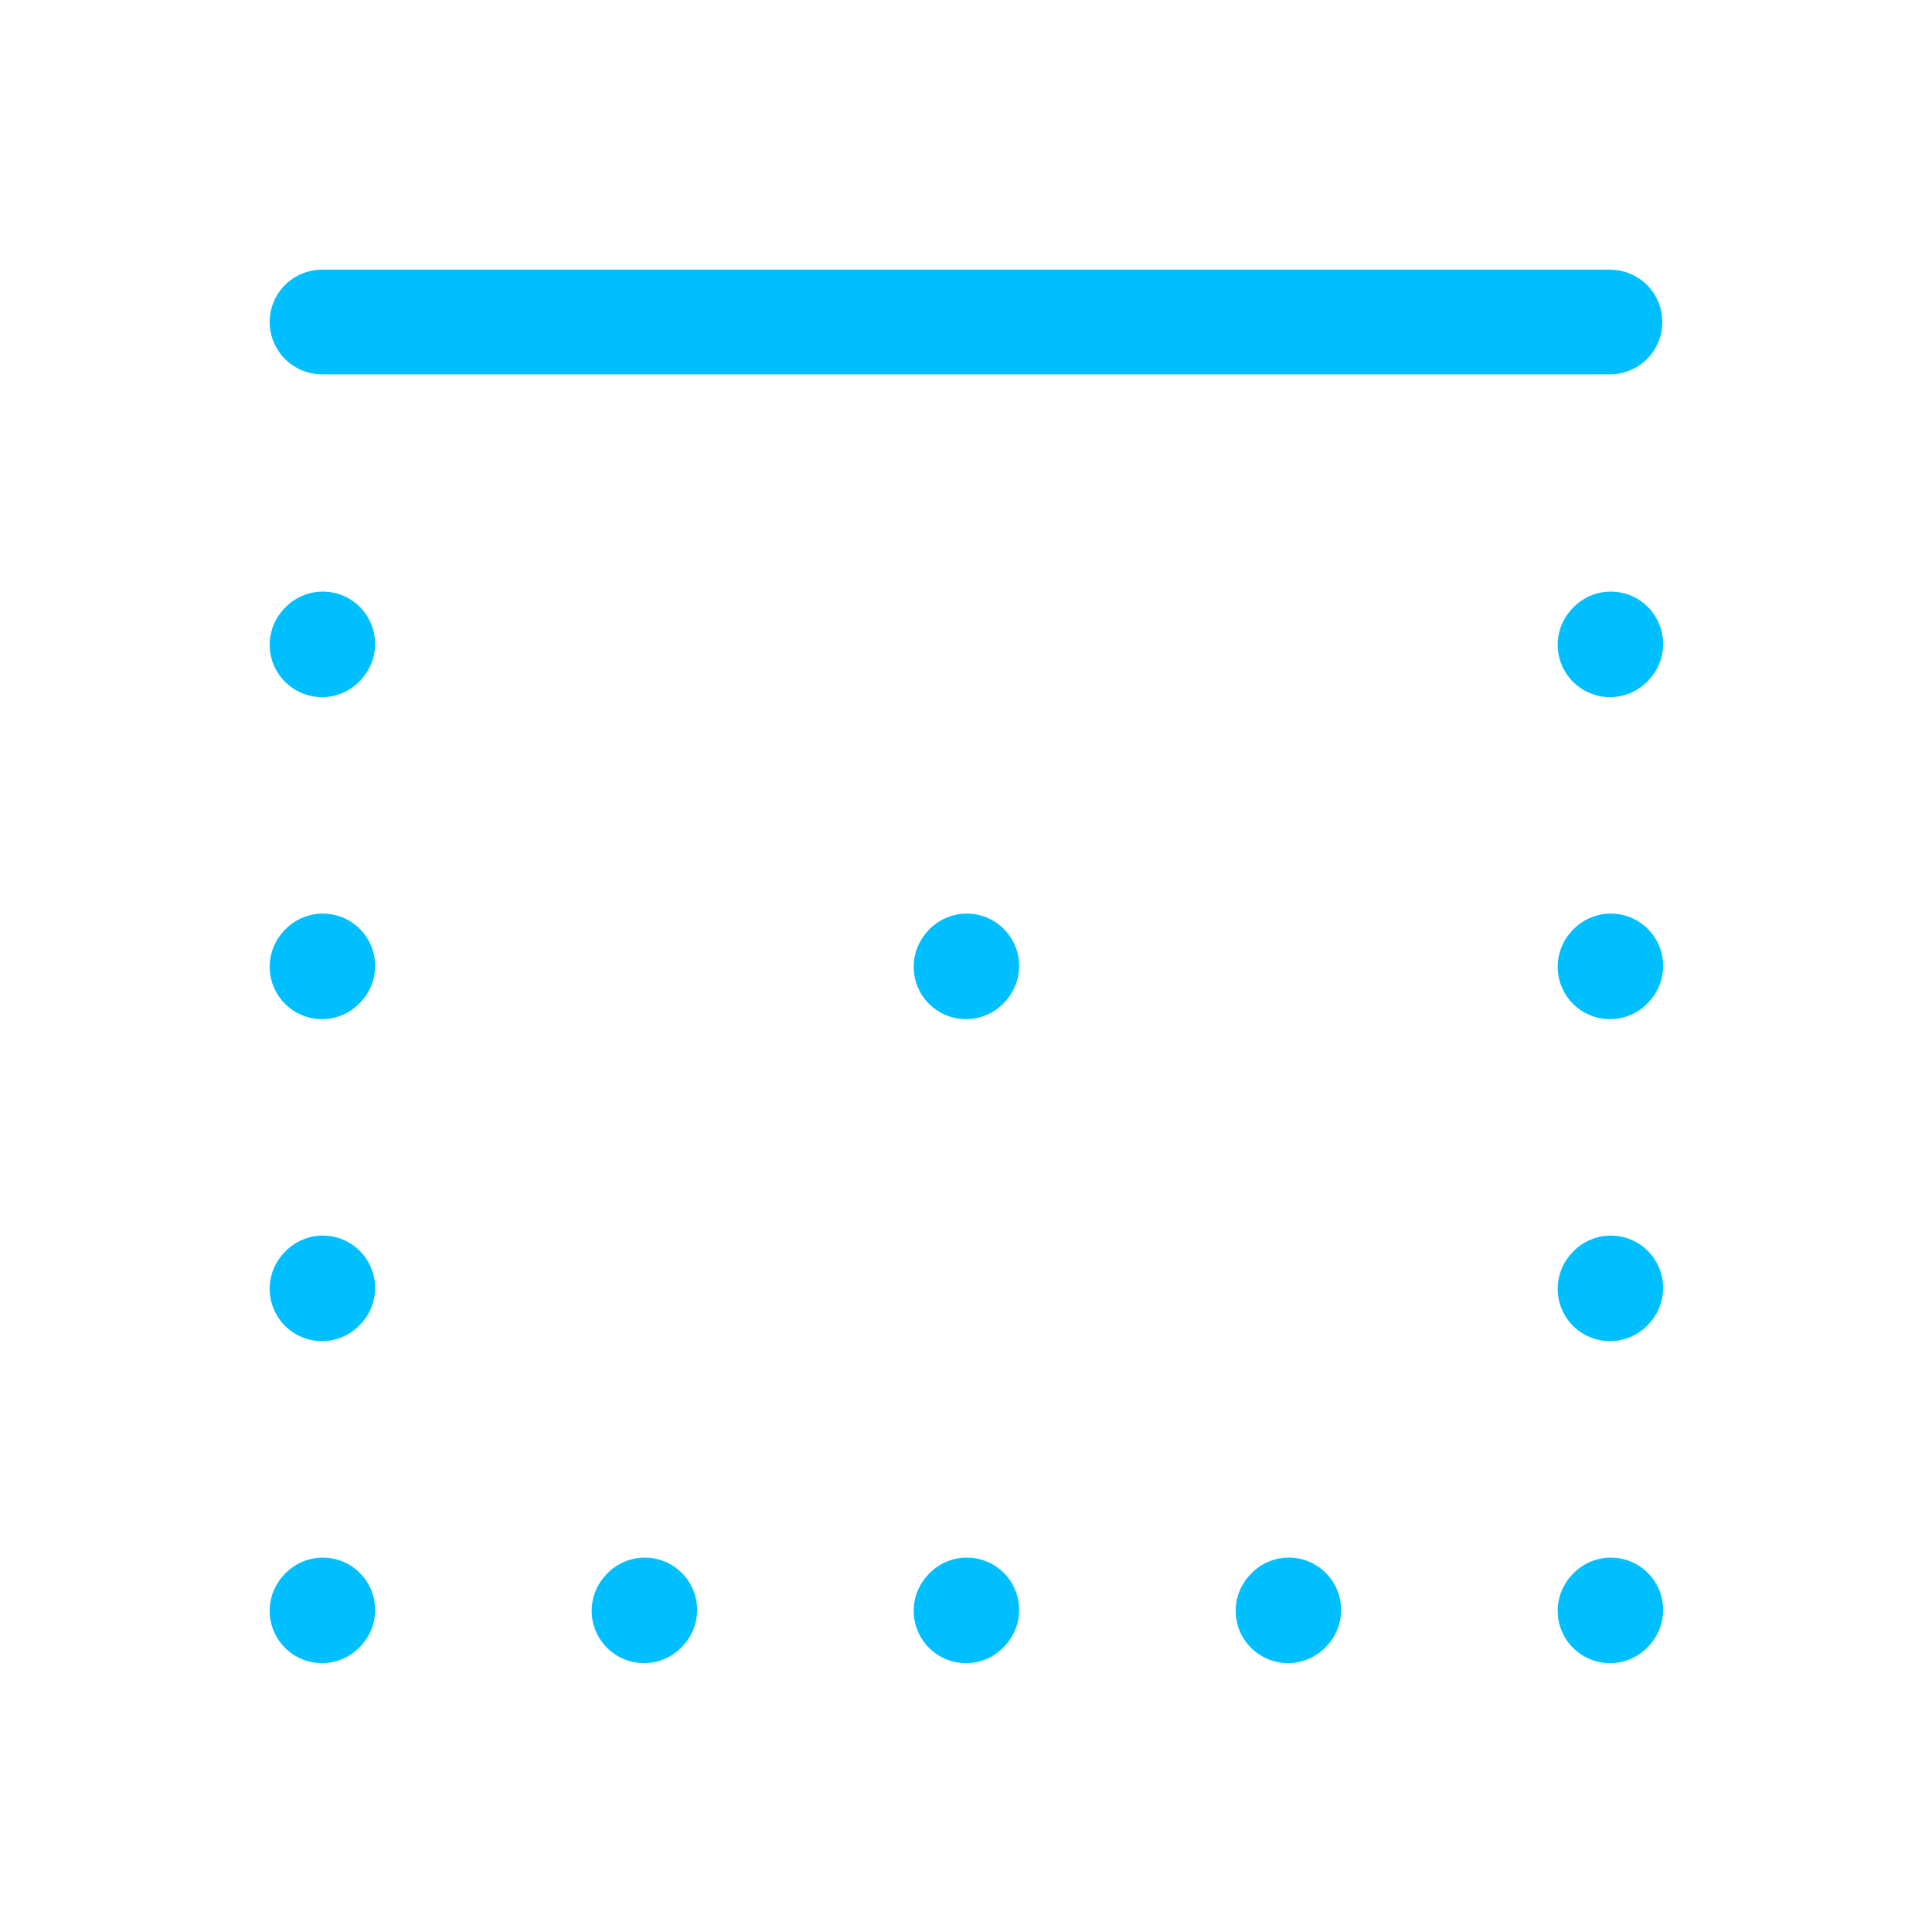 <?xml version="1.0" encoding="UTF-8"?><svg width="40px" height="40px" stroke-width="1.3" viewBox="0 0 24 24" fill="none" xmlns="http://www.w3.org/2000/svg" color="#00bfff"><path d="M20 20.01L20.01 19.999" stroke="#00bfff" stroke-width="1.3" stroke-linecap="round" stroke-linejoin="round"></path><path d="M16 20.01L16.01 19.999" stroke="#00bfff" stroke-width="1.3" stroke-linecap="round" stroke-linejoin="round"></path><path d="M12 20.01L12.01 19.999" stroke="#00bfff" stroke-width="1.3" stroke-linecap="round" stroke-linejoin="round"></path><path d="M8 20.01L8.01 19.999" stroke="#00bfff" stroke-width="1.3" stroke-linecap="round" stroke-linejoin="round"></path><path d="M4 20.01L4.01 19.999" stroke="#00bfff" stroke-width="1.3" stroke-linecap="round" stroke-linejoin="round"></path><path d="M4 8.01L4.01 7.999" stroke="#00bfff" stroke-width="1.3" stroke-linecap="round" stroke-linejoin="round"></path><path d="M4 12.01L4.01 11.999" stroke="#00bfff" stroke-width="1.3" stroke-linecap="round" stroke-linejoin="round"></path><path d="M12 12.01L12.01 11.999" stroke="#00bfff" stroke-width="1.3" stroke-linecap="round" stroke-linejoin="round"></path><path d="M4 16.01L4.01 15.999" stroke="#00bfff" stroke-width="1.3" stroke-linecap="round" stroke-linejoin="round"></path><path d="M20 8.01L20.01 7.999" stroke="#00bfff" stroke-width="1.3" stroke-linecap="round" stroke-linejoin="round"></path><path d="M20 12.01L20.01 11.999" stroke="#00bfff" stroke-width="1.3" stroke-linecap="round" stroke-linejoin="round"></path><path d="M20 16.01L20.01 15.999" stroke="#00bfff" stroke-width="1.3" stroke-linecap="round" stroke-linejoin="round"></path><path d="M4 4L20 4" stroke="#00bfff" stroke-width="1.3" stroke-linecap="round" stroke-linejoin="round"></path></svg>
